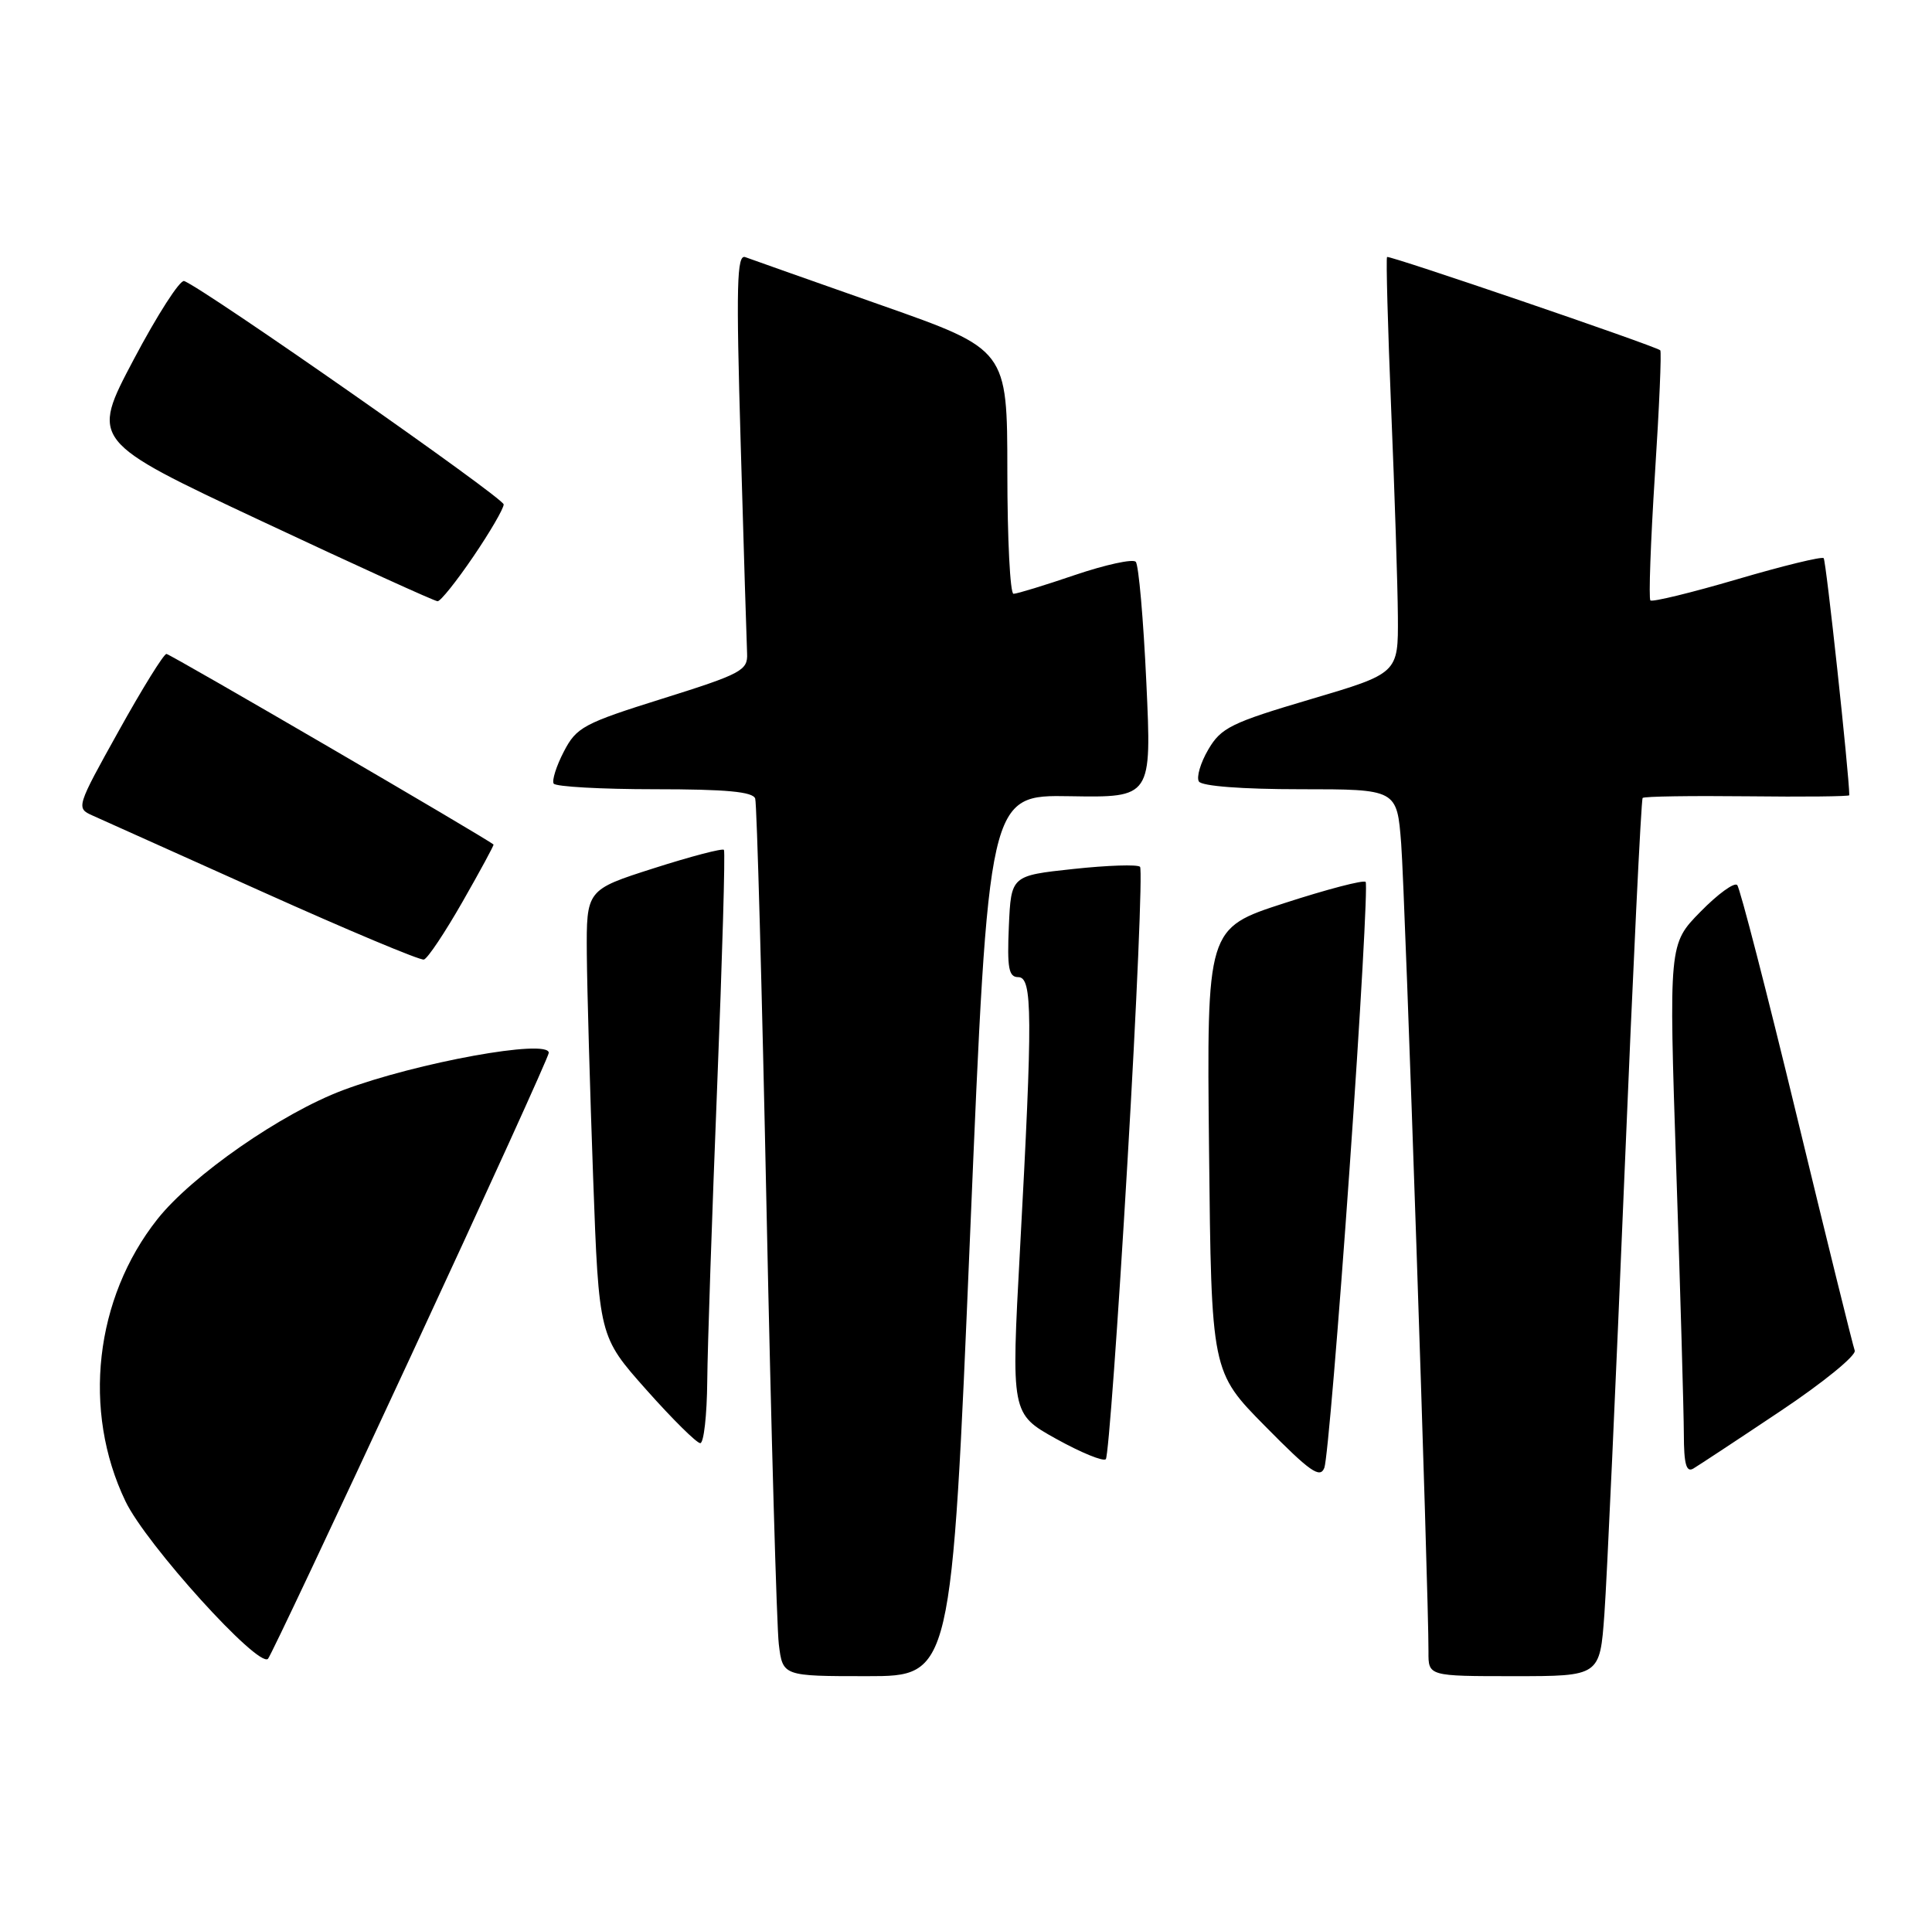 <?xml version="1.0" encoding="UTF-8" standalone="no"?>
<!DOCTYPE svg PUBLIC "-//W3C//DTD SVG 1.1//EN" "http://www.w3.org/Graphics/SVG/1.1/DTD/svg11.dtd" >
<svg xmlns="http://www.w3.org/2000/svg" xmlns:xlink="http://www.w3.org/1999/xlink" version="1.1" viewBox="0 0 257 256">
 <g >
 <path fill="currentColor"
d=" M 129.04 164.37 C 131.50 105.74 131.50 105.74 142.35 105.93 C 153.20 106.11 153.20 106.11 152.49 90.81 C 152.10 82.39 151.47 75.16 151.08 74.74 C 150.70 74.33 147.07 75.12 143.02 76.49 C 138.97 77.87 135.28 79.00 134.82 79.00 C 134.37 79.00 134.00 71.69 134.00 62.75 C 133.99 46.50 133.99 46.50 117.25 40.61 C 108.04 37.37 99.89 34.49 99.14 34.21 C 98.01 33.79 97.91 37.91 98.53 59.10 C 98.93 73.07 99.32 85.60 99.38 86.94 C 99.49 89.19 98.64 89.65 88.15 92.94 C 77.62 96.24 76.68 96.75 75.00 100.00 C 74.00 101.92 73.40 103.84 73.65 104.25 C 73.91 104.66 79.96 105.00 87.09 105.00 C 96.59 105.00 100.17 105.33 100.46 106.25 C 100.68 106.94 101.36 131.57 101.97 161.00 C 102.58 190.43 103.32 216.41 103.60 218.75 C 104.12 223.00 104.12 223.00 115.35 223.00 C 126.58 223.00 126.58 223.00 129.04 164.37 Z  M 213.42 214.75 C 213.75 210.21 214.94 184.00 216.08 156.51 C 217.22 129.02 218.31 106.36 218.51 106.16 C 218.71 105.95 224.98 105.86 232.44 105.94 C 239.90 106.03 246.00 105.96 246.00 105.80 C 245.97 102.92 242.91 74.57 242.59 74.26 C 242.35 74.01 237.16 75.28 231.07 77.07 C 224.98 78.86 219.79 80.12 219.54 79.88 C 219.30 79.63 219.57 72.10 220.14 63.14 C 220.72 54.19 221.04 46.74 220.85 46.60 C 219.95 45.94 184.75 33.92 184.51 34.19 C 184.36 34.36 184.61 43.50 185.06 54.50 C 185.52 65.50 185.92 77.89 185.95 82.04 C 186.00 89.58 186.00 89.58 174.30 93.04 C 163.78 96.15 162.42 96.82 160.73 99.72 C 159.69 101.49 159.13 103.41 159.48 103.97 C 159.86 104.59 165.25 105.00 172.97 105.00 C 185.83 105.00 185.83 105.00 186.39 112.25 C 186.91 118.94 190.06 212.39 190.02 219.75 C 190.00 223.00 190.00 223.00 201.41 223.00 C 212.82 223.00 212.82 223.00 213.42 214.75 Z  M 54.62 180.49 C 64.73 158.71 73.00 140.52 73.00 140.07 C 73.00 138.17 55.48 141.35 45.65 145.03 C 37.47 148.09 25.53 156.39 20.93 162.21 C 12.60 172.74 10.91 187.69 16.69 199.73 C 19.42 205.45 34.37 221.96 35.65 220.69 C 35.98 220.36 44.52 202.27 54.62 180.49 Z  M 179.51 155.67 C 180.98 134.86 181.94 117.61 181.66 117.33 C 181.38 117.04 176.50 118.32 170.83 120.16 C 160.52 123.50 160.52 123.50 160.83 153.00 C 161.14 182.50 161.14 182.50 168.32 189.77 C 174.27 195.81 175.61 196.75 176.17 195.27 C 176.55 194.30 178.05 176.48 179.51 155.67 Z  M 236.83 187.74 C 242.51 183.95 246.96 180.32 246.72 179.68 C 246.48 179.03 243.01 165.00 239.02 148.50 C 235.03 132.00 231.46 118.16 231.09 117.75 C 230.71 117.34 228.51 118.94 226.20 121.30 C 221.99 125.59 221.99 125.59 222.98 155.55 C 223.53 172.02 223.98 187.89 223.99 190.81 C 224.00 194.78 224.31 195.93 225.25 195.38 C 225.94 194.97 231.15 191.54 236.83 187.74 Z  M 149.97 154.71 C 151.23 133.38 151.98 115.65 151.65 115.32 C 151.32 114.99 147.33 115.12 142.78 115.61 C 134.50 116.50 134.50 116.50 134.20 123.25 C 133.96 128.80 134.18 130.00 135.45 130.00 C 137.35 130.00 137.38 134.97 135.68 166.30 C 134.50 188.09 134.50 188.09 140.50 191.43 C 143.80 193.26 146.77 194.48 147.10 194.13 C 147.43 193.78 148.72 176.04 149.97 154.71 Z  M 94.08 183.75 C 94.12 179.21 94.72 161.55 95.40 144.50 C 96.08 127.45 96.49 113.31 96.30 113.07 C 96.12 112.83 91.92 113.93 86.98 115.51 C 78.00 118.38 78.00 118.38 78.06 126.94 C 78.10 131.65 78.48 145.02 78.90 156.65 C 79.67 177.80 79.67 177.80 85.98 184.90 C 89.45 188.81 92.68 192.00 93.15 192.00 C 93.62 192.00 94.04 188.29 94.08 183.75 Z  M 61.54 119.95 C 63.88 115.85 65.73 112.44 65.65 112.36 C 64.85 111.61 22.63 87.00 22.14 87.00 C 21.78 87.00 18.92 91.61 15.79 97.25 C 10.16 107.36 10.11 107.51 12.29 108.49 C 13.51 109.03 23.72 113.62 35.00 118.69 C 46.28 123.76 55.90 127.80 56.39 127.66 C 56.89 127.52 59.20 124.05 61.54 119.95 Z  M 62.96 74.05 C 65.18 70.79 67.00 67.66 67.00 67.11 C 67.00 66.24 27.21 38.42 24.50 37.39 C 23.95 37.18 20.93 41.88 17.78 47.84 C 12.06 58.66 12.06 58.66 34.78 69.32 C 47.28 75.19 57.82 79.99 58.21 79.99 C 58.60 80.00 60.74 77.32 62.96 74.05 Z "/>
</g>
</svg>